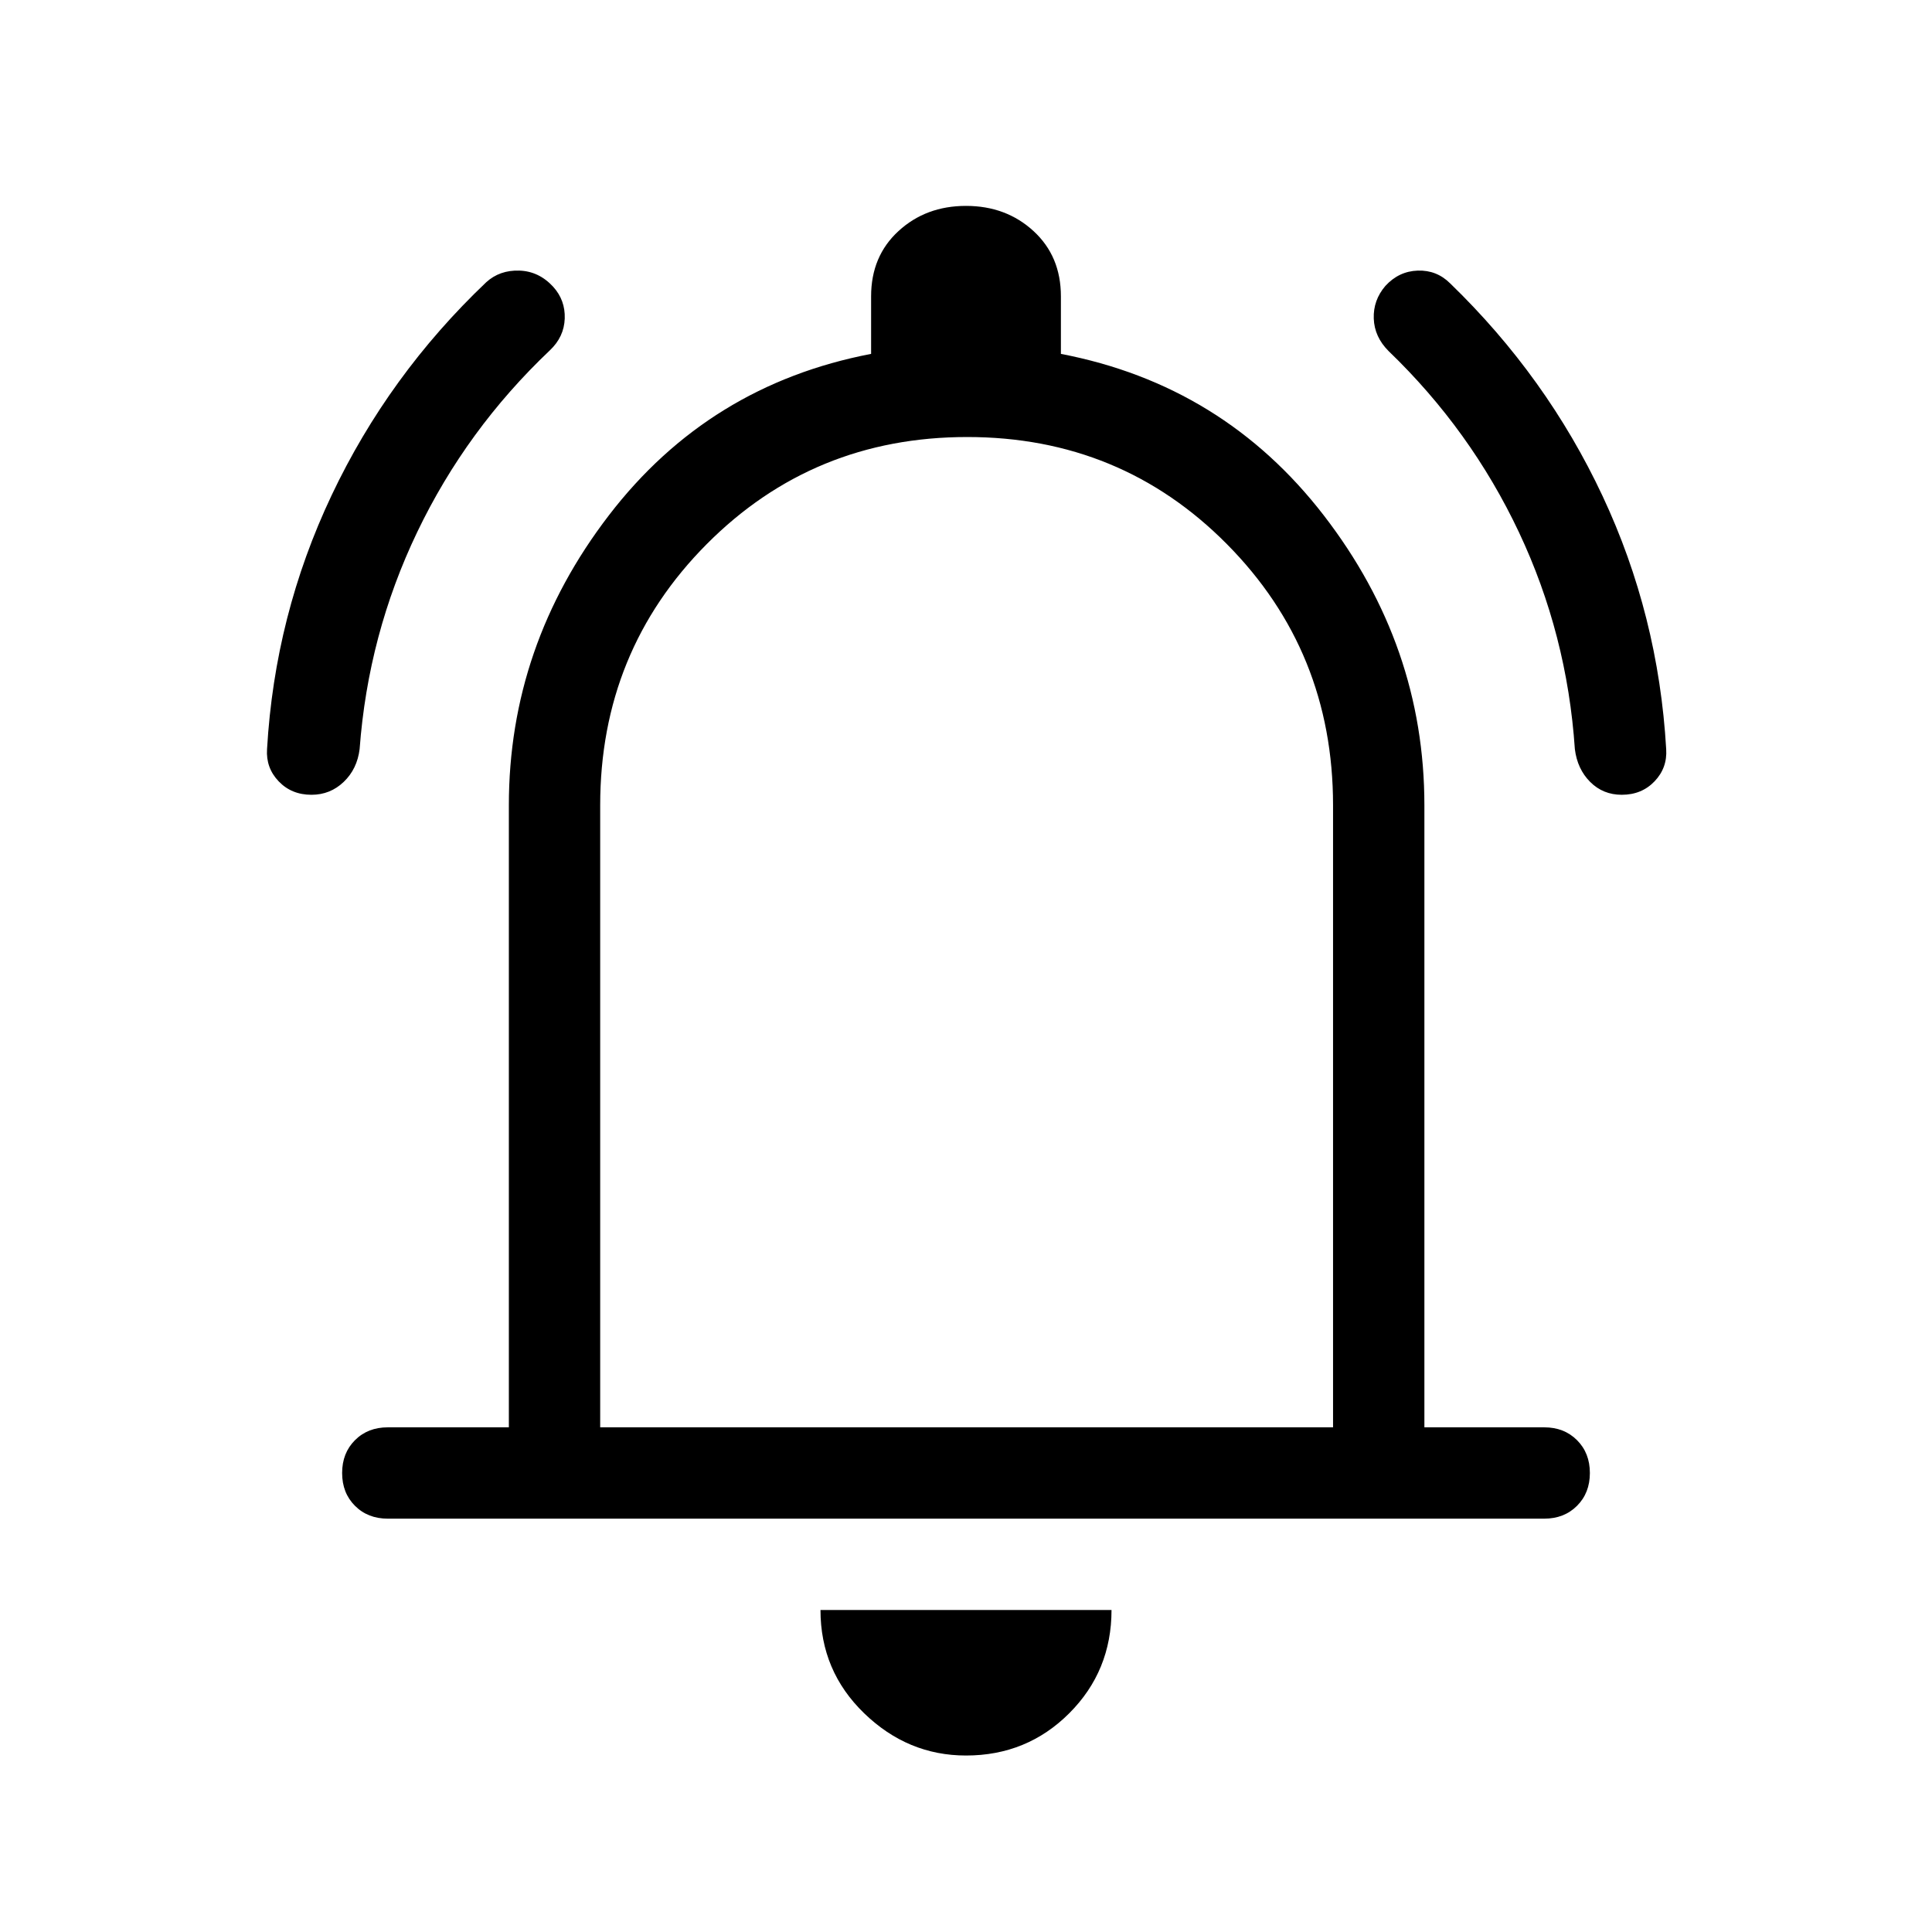 <svg xmlns="http://www.w3.org/2000/svg" width="48" height="48" viewBox="0 96 960 960"><path d="M154.769 490.923q-9.923 0-16.307-6.692-6.384-6.692-5.769-16 3.846-66.538 32.115-126.192 28.27-59.654 76.808-105.808 6.692-6.077 16.423-5.769 9.73.308 16.807 8 6.077 6.692 5.769 15.807-.308 9.115-7.384 15.807-41.462 39.308-65.885 90.232-24.424 50.923-28.654 107.923-1.231 9.923-7.923 16.308-6.692 6.384-16 6.384Zm651.077 0q-9.307 0-15.692-6.384-6.384-6.385-7.615-16.308-3.846-57-27.769-107.731-23.924-50.731-64.77-90.039-7.077-7.077-7.384-16.192-.308-9.115 5.769-16.192 6.692-7.307 16.115-7.615 9.422-.308 16.115 6.384 47.923 46.385 75.692 105.616 27.769 59.231 31.615 125.769.616 9.308-5.769 16-6.384 6.692-16.307 6.692ZM192.693 850.615q-9.923 0-16.308-6.384-6.384-6.385-6.384-16.308t6.384-16.307q6.385-6.385 16.308-6.385h60.154V496.154q0-79.307 49.692-144.076 49.692-64.769 130.308-80.231v-28.615q0-19.923 13.615-32.423 13.615-12.5 33.538-12.5 19.923 0 33.538 12.5 13.615 12.5 13.615 32.423v28.615q80.616 15.462 130.616 80.231 50 64.769 50 144.076v309.077h59.538q9.923 0 16.308 6.385 6.384 6.384 6.384 16.307 0 9.923-6.384 16.308-6.385 6.384-16.308 6.384H192.693ZM480 564.077Zm0 404.23q-28.923 0-50.615-21-21.692-21-21.692-51.307h144.614q0 30.307-21 51.307-21 21-51.307 21ZM298.23 805.231h364.155V496.154q0-76.538-52.731-129.769-52.731-53.231-129.039-53.231-76.538 0-129.461 53.231-52.924 53.231-52.924 129.769v309.077Z"/></svg>